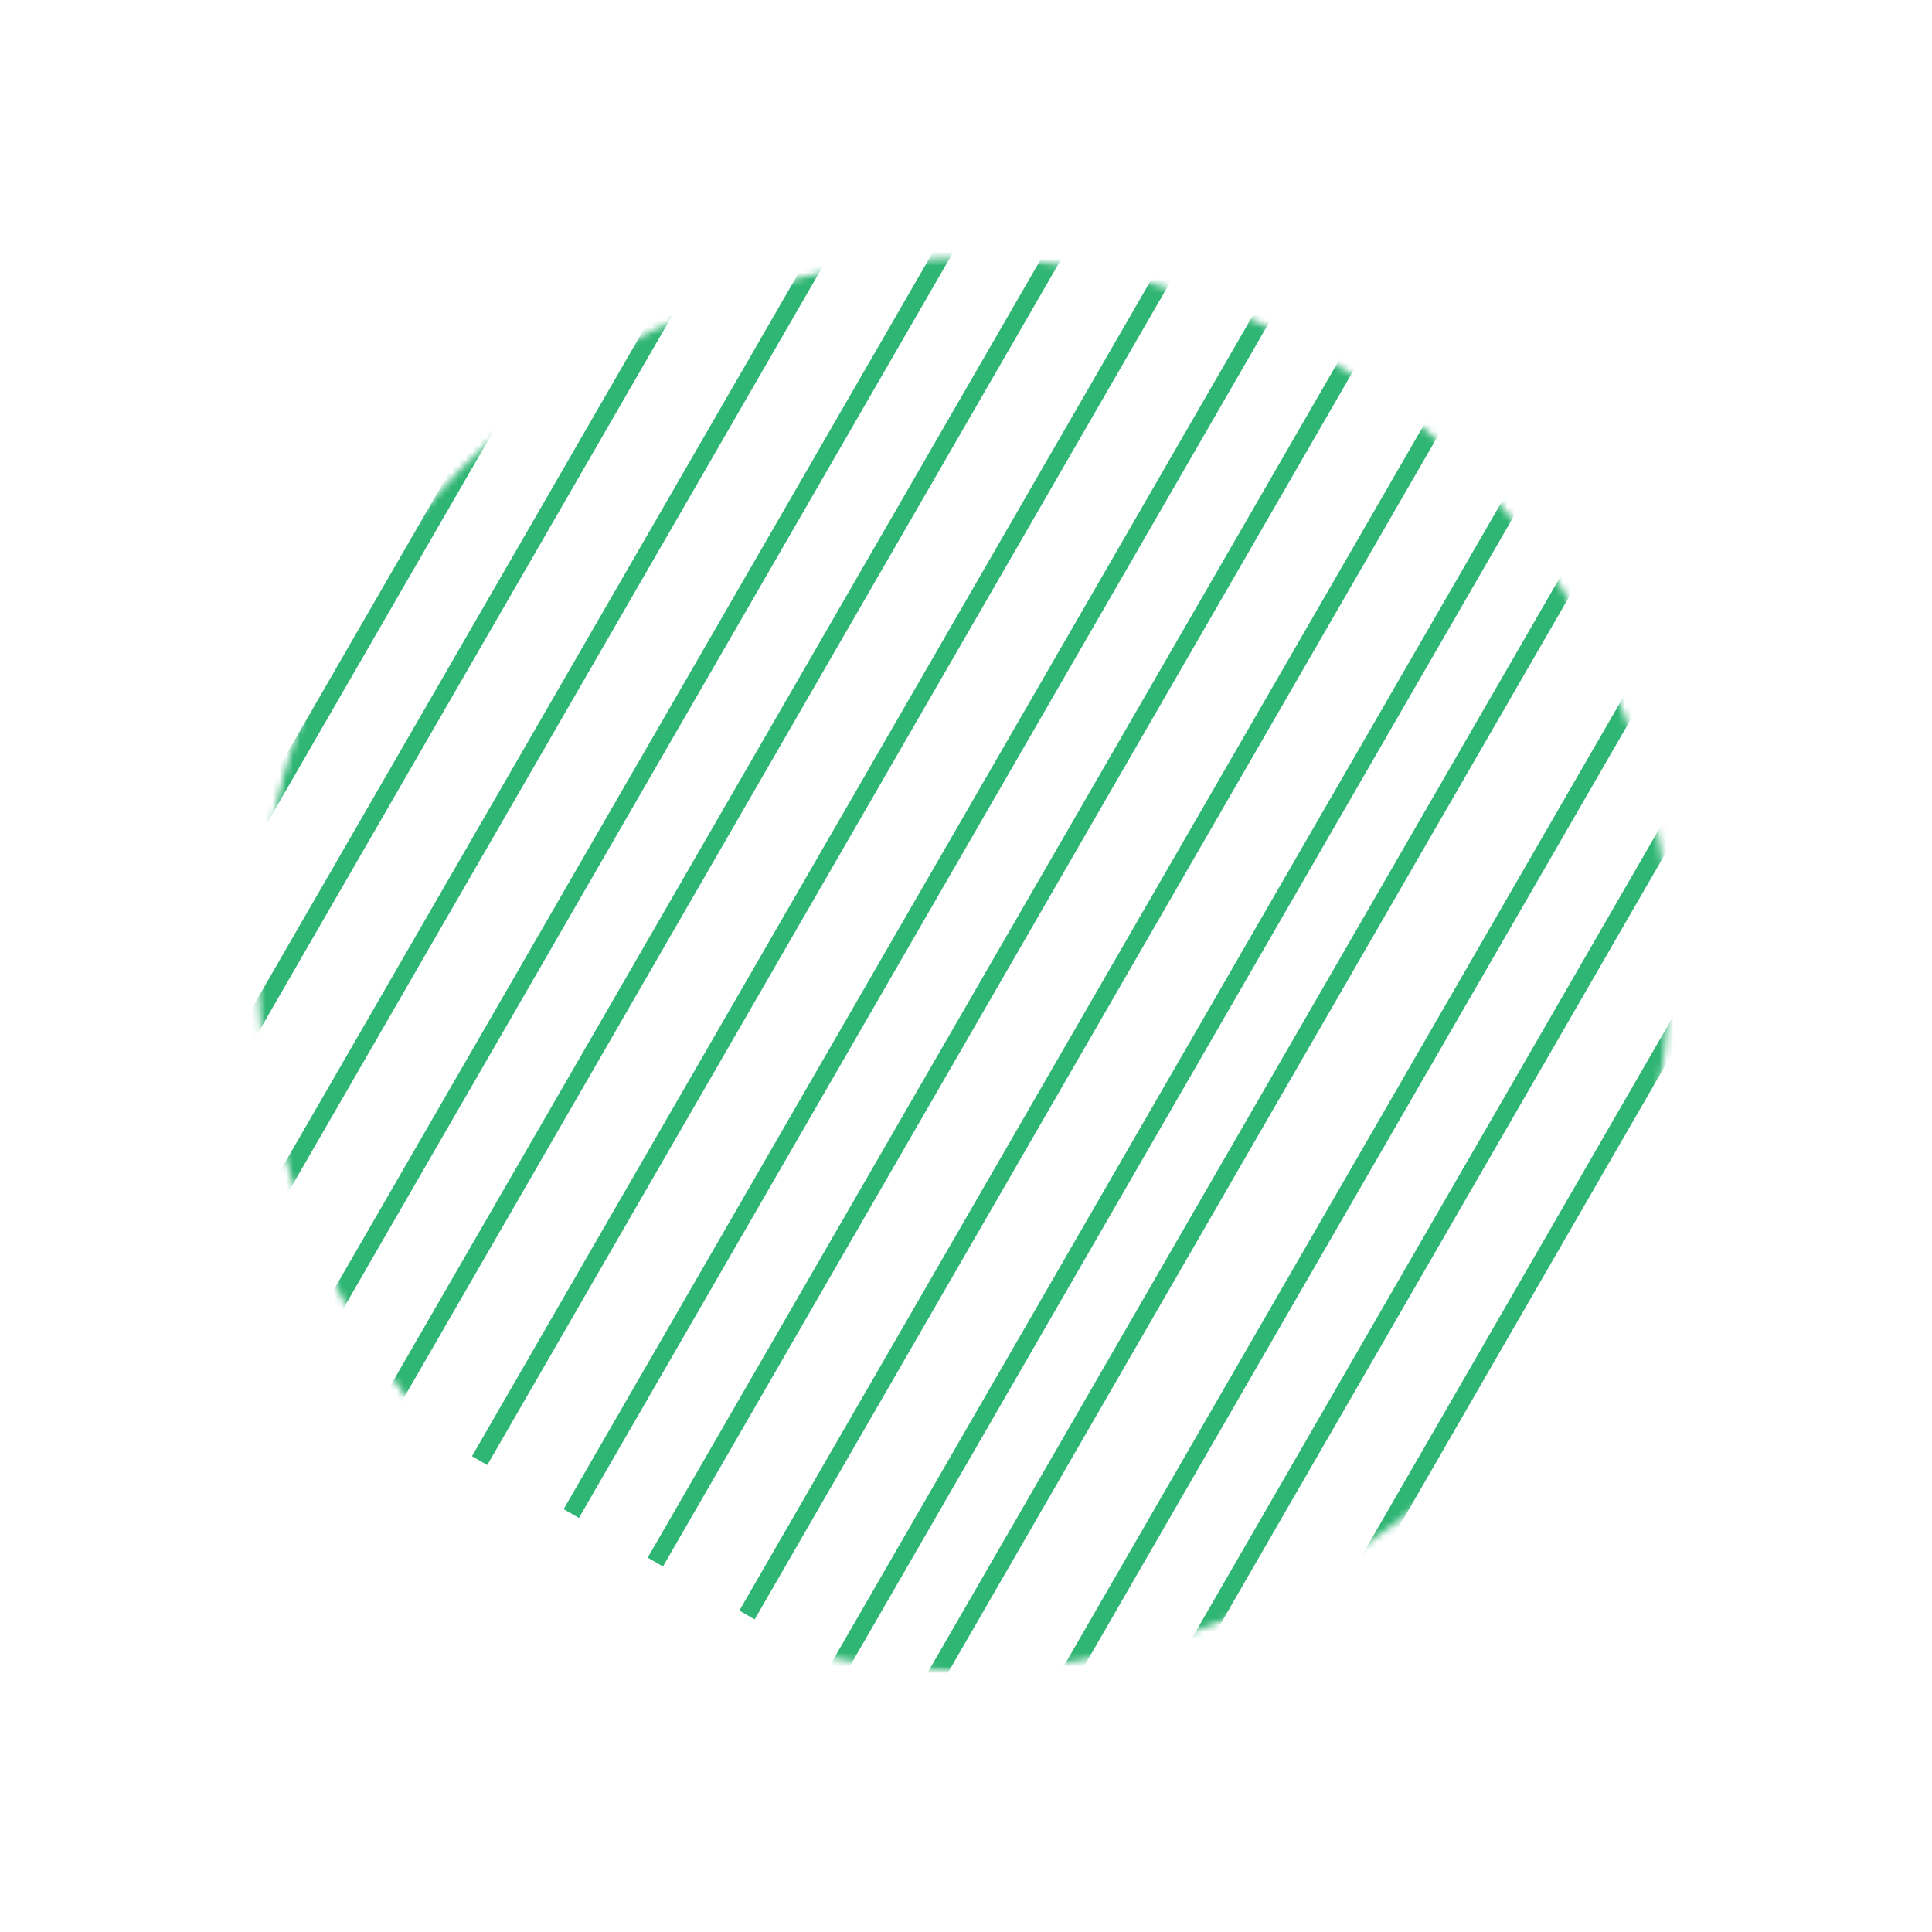 <svg width="280" height="280" viewBox="0 0 280 280" fill="none" xmlns="http://www.w3.org/2000/svg">
<mask id="mask0_1_732" style="mask-type:luminance" maskUnits="userSpaceOnUse" x="37" y="37" width="206" height="206">
<ellipse cx="139.723" cy="139.734" rx="102.274" ry="102.303" transform="rotate(30 139.723 139.734)" fill="white"/>
</mask>
<g mask="url(#mask0_1_732)">
<rect x="99.6" y="-21.97" width="2.557" height="217.393" transform="rotate(30 99.6 -21.97)" fill="#2FB574"/>
<rect x="112.886" y="-14.299" width="2.557" height="217.393" transform="rotate(30 112.886 -14.299)" fill="#2FB574"/>
<rect x="125.064" y="-7.268" width="2.557" height="217.393" transform="rotate(30 125.064 -7.268)" fill="#2FB574"/>
<rect x="138.35" y="0.402" width="2.557" height="217.393" transform="rotate(30 138.35 0.402)" fill="#2FB574"/>
<rect x="151.636" y="8.073" width="2.557" height="217.393" transform="rotate(30 151.636 8.073)" fill="#2FB574"/>
<rect x="163.814" y="15.104" width="2.557" height="217.393" transform="rotate(30 163.814 15.104)" fill="#2FB574"/>
<rect x="177.1" y="22.775" width="2.557" height="217.393" transform="rotate(30 177.1 22.775)" fill="#2FB574"/>
<rect x="190.386" y="30.445" width="2.557" height="217.393" transform="rotate(30 190.386 30.445)" fill="#2FB574"/>
<rect x="202.564" y="37.477" width="2.557" height="217.393" transform="rotate(30 202.564 37.477)" fill="#2FB574"/>
<rect x="215.85" y="45.147" width="2.557" height="217.393" transform="rotate(30 215.85 45.147)" fill="#2FB574"/>
<rect x="229.136" y="52.817" width="2.557" height="217.393" transform="rotate(30 229.136 52.817)" fill="#2FB574"/>
<rect x="240.207" y="59.21" width="2.557" height="217.393" transform="rotate(30 240.207 59.21)" fill="#2FB574"/>
<rect x="254.6" y="67.519" width="2.557" height="217.393" transform="rotate(30 254.6 67.519)" fill="#2FB574"/>
<rect x="266.779" y="74.551" width="2.557" height="217.393" transform="rotate(30 266.779 74.551)" fill="#2FB574"/>
<rect x="280.065" y="82.221" width="2.557" height="217.393" transform="rotate(30 280.065 82.221)" fill="#2FB574"/>
</g>
</svg>
